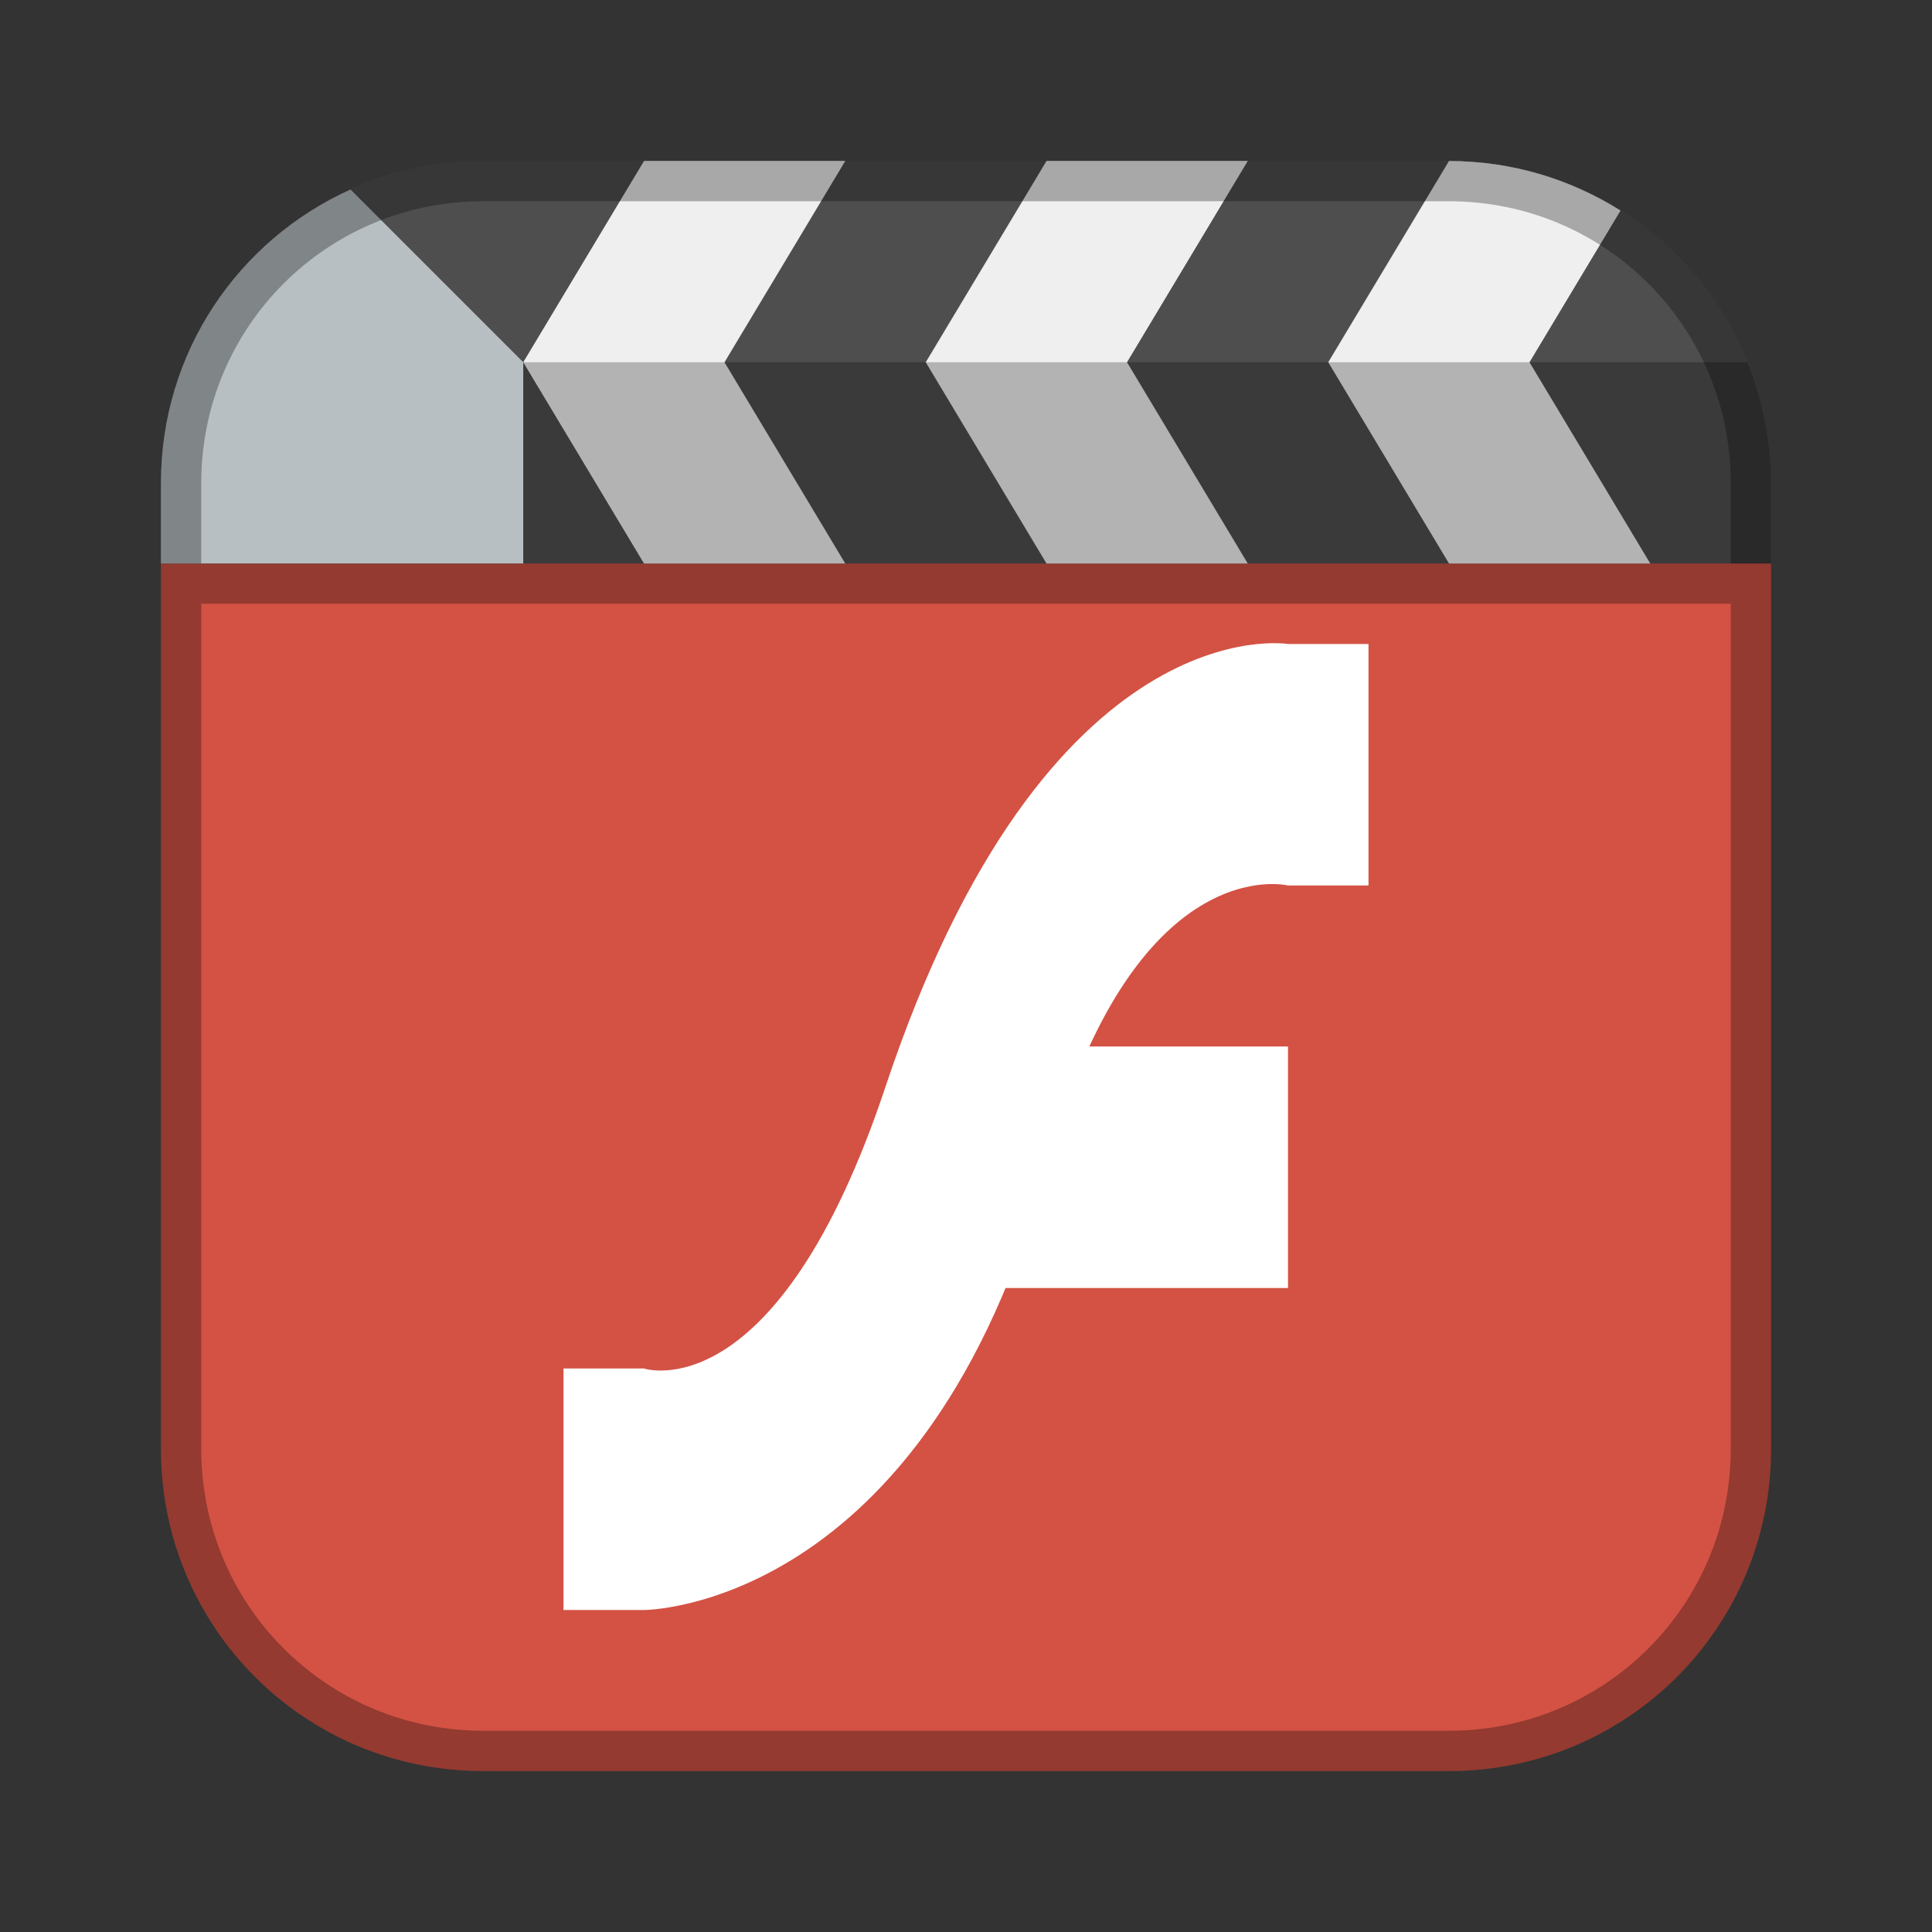<?xml version="1.0" encoding="UTF-8"?>
<!-- Created with Inkscape (http://www.inkscape.org/) -->
<svg id="SVGRoot" width="48px" height="48px" version="1.1" viewBox="0 0 48 48" xmlns="http://www.w3.org/2000/svg" xmlns:cc="http://creativecommons.org/ns#" xmlns:dc="http://purl.org/dc/elements/1.1/" xmlns:rdf="http://www.w3.org/1999/02/22-rdf-syntax-ns#">
 <rect x="0" y="0" width="48" height="48" fill="#333333" stroke="none"/>
 <defs id="defs815">
  <style id="style819">.cls-1{fill:none;stroke:#fff;stroke-linecap:round;stroke-linejoin:round;}</style>
 </defs>
 <g id="layer1">
  <path id="rect1373-5" d="m24 9-20 5v8 1 13c0 4.432 3.568 8 8 8h24c4.432 0 8-3.568 8-8v-13-1-8l-20-5z" fill="#d35244" fill-rule="evenodd" style="paint-order:stroke fill markers"/>
  <path id="rect828" d="m12 4c-4.432 0-8 3.568-8 8v2h40v-2c0-4.432-3.568-8-8-8h-24z" fill="#4e4e4e" fill-rule="evenodd" style="paint-order:normal"/>
  <path id="path830" d="m23 9 3-5h5l-3 5 3 5h-5z" fill="#efefef"/>
  <path id="path830-5" d="m13 9 3-5h5l-3 5 3 5h-5z" fill="#efefef"/>
  <path id="path830-1" d="m36 4-3 5 3 5h5l-3-5 2.262-3.769c-1.233-0.776-2.691-1.23-4.262-1.23z" fill="#efefef"/>
  <path id="rect879" d="m4.584 9c-0.373 0.926-0.584 1.937-0.584 3v2h40v-2c0-1.063-0.211-2.074-0.584-3h-38.832z" fill-rule="evenodd" opacity=".25" style="paint-order:normal"/>
  <path id="path828" d="m8.709 4.709c-2.78 1.251-4.709 4.035-4.709 7.291v2h9v-5l-4.291-4.291z" fill="#b7bfc2"/>
  <path id="rect817" d="m12 4c-4.432 0-8 3.568-8 8v24c0 4.432 3.568 8 8 8h24c4.432 0 8-3.568 8-8v-24c0-4.432-3.568-8-8-8h-24zm0 1h24c3.878 0 7 3.122 7 7v24c0 3.878-3.122 7-7 7h-24c-3.878 0-7-3.122-7-7v-24c0-3.878 3.122-7 7-7z" fill-rule="evenodd" opacity=".3" style="paint-order:stroke fill markers"/>
  <rect id="rect929" x="5" y="14" width="38" height="1" fill-rule="evenodd" opacity=".3" style="paint-order:stroke fill markers"/>
  <path id="path834" d="m14 40v-6h2s3.298 1.106 6-7c4-12 10-11 10-11h2v6h-2s-3.83-0.956-6 7c-3 11-10 11-10 11z" fill="#fff"/>
  <rect id="rect836" x="24" y="26" width="8" height="6" fill="#fff" fill-rule="evenodd" style="paint-order:stroke fill markers"/>
 </g>
</svg>
